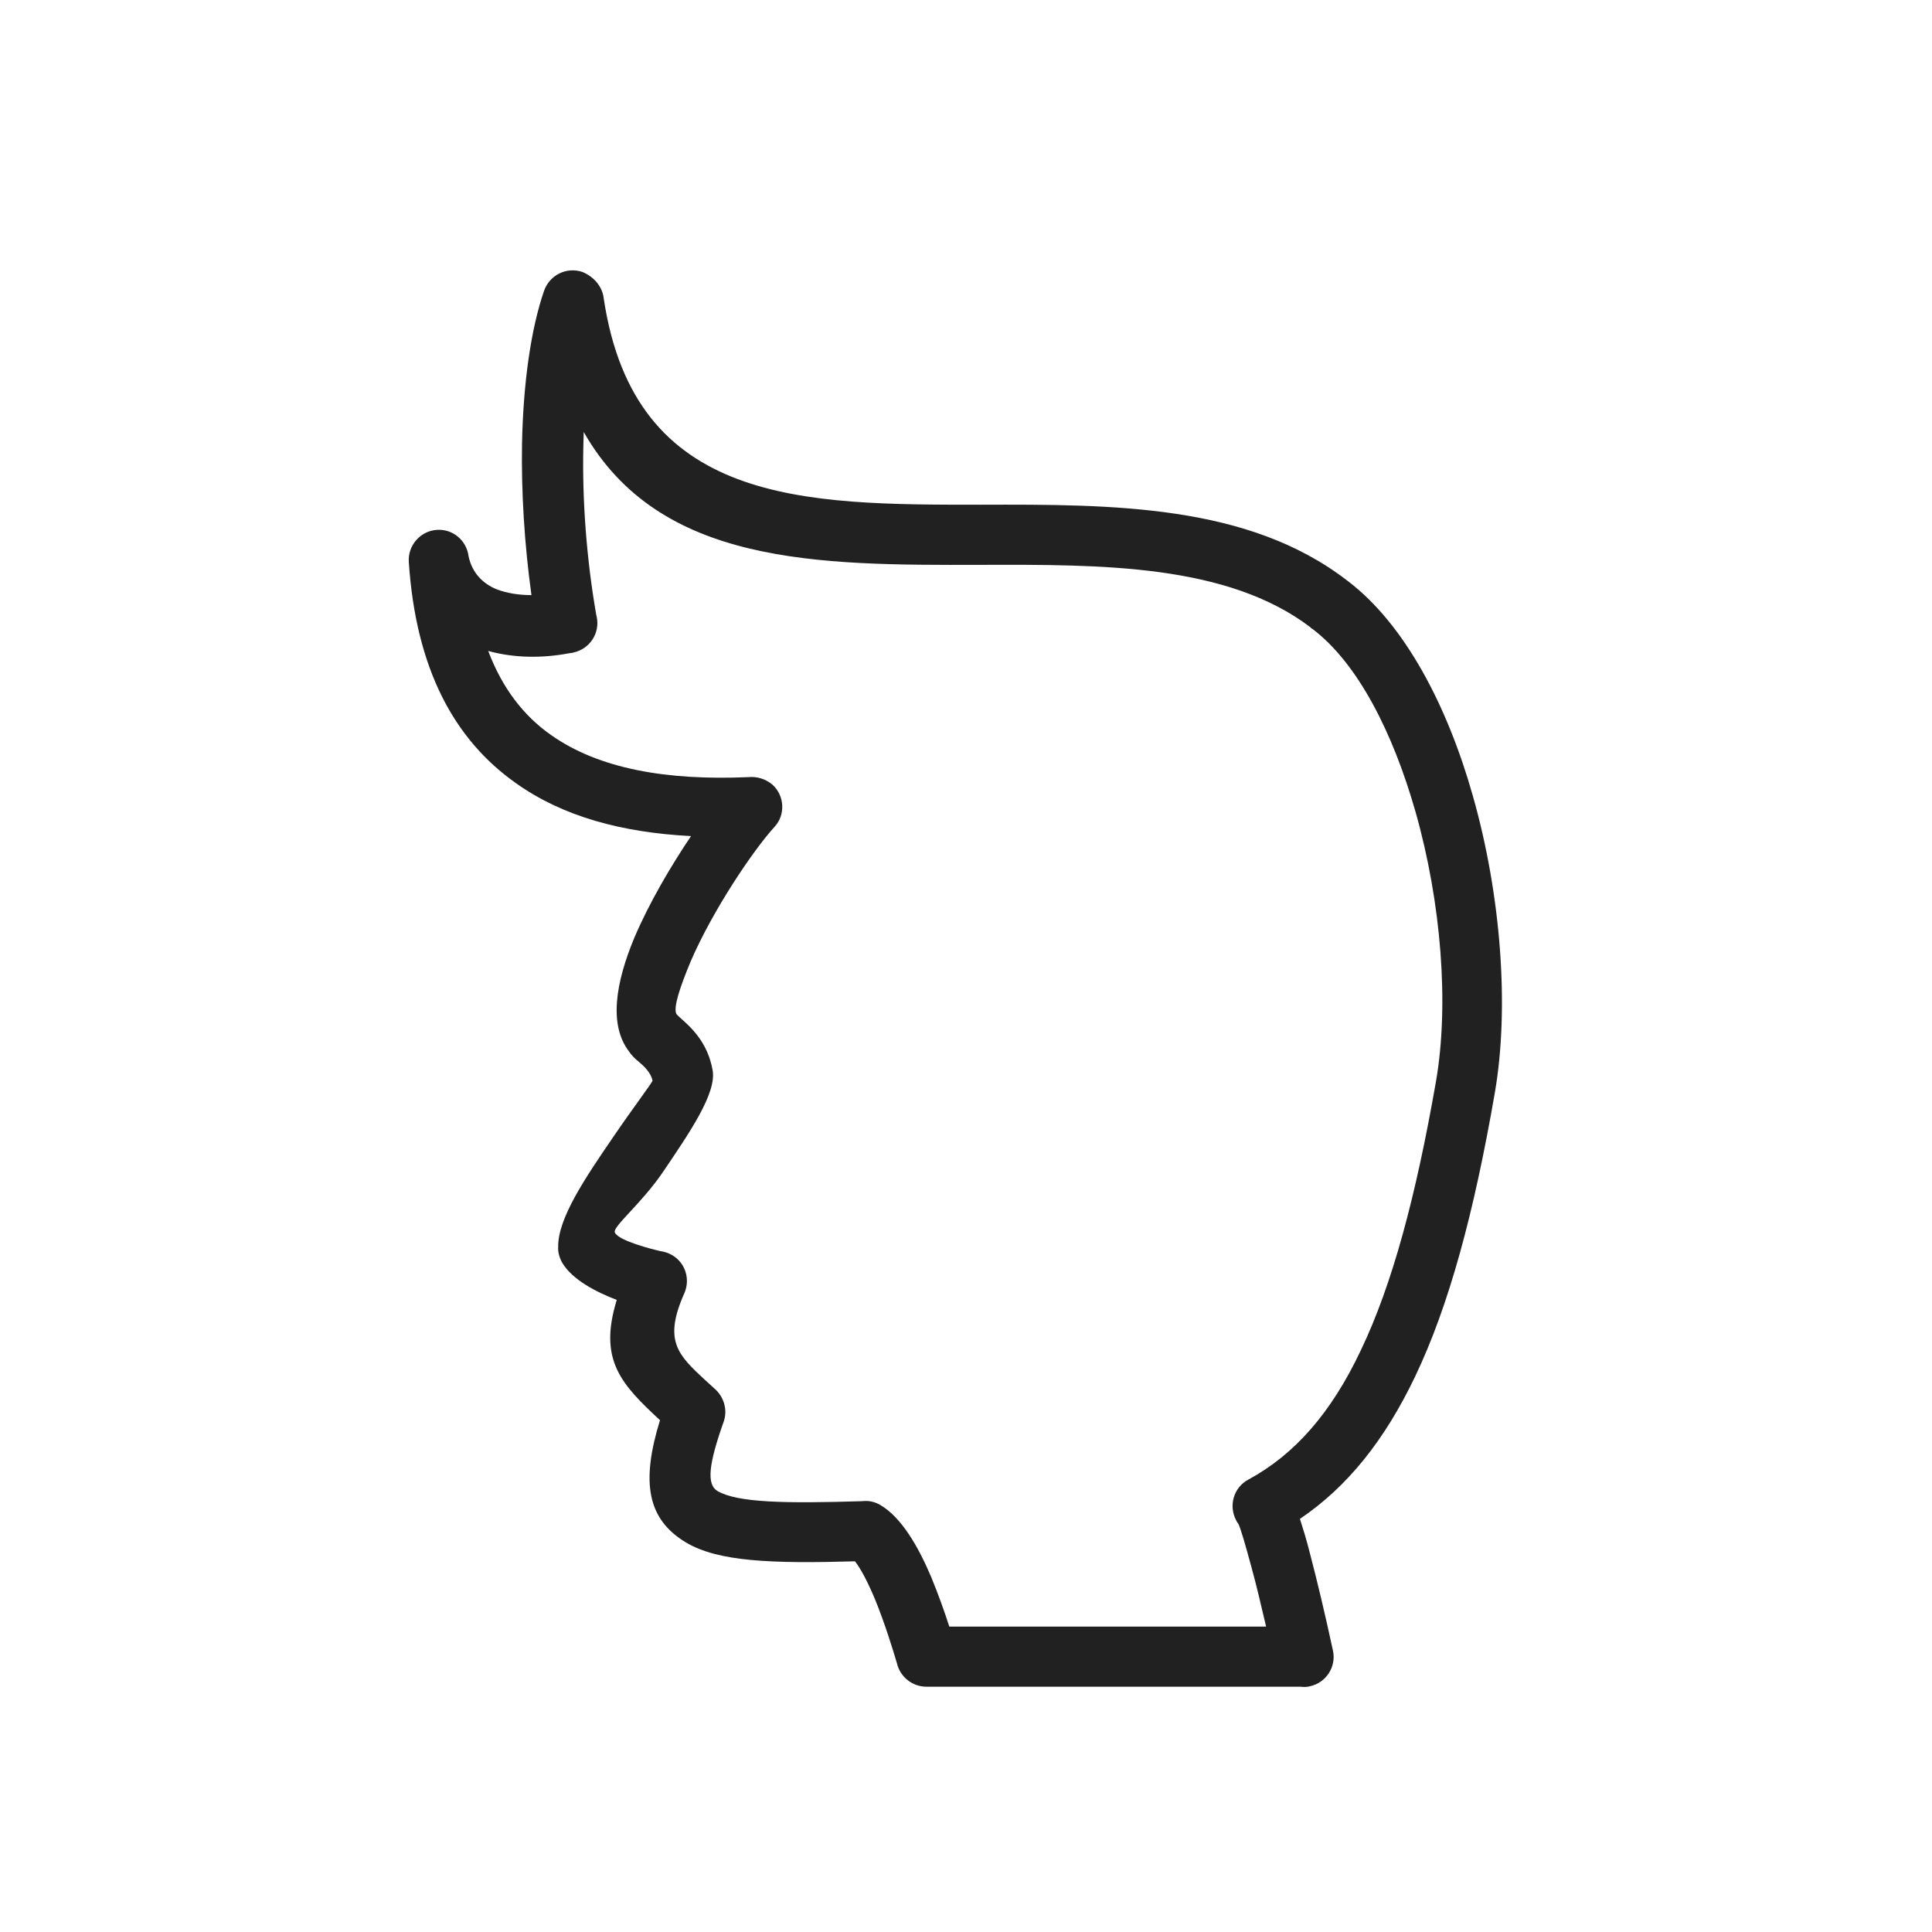 <?xml version="1.0" encoding="utf-8"?>
<!-- Generator: Adobe Illustrator 23.0.0, SVG Export Plug-In . SVG Version: 6.00 Build 0)  -->
<svg version="1.0" id="Layer_1" xmlns="http://www.w3.org/2000/svg" xmlns:xlink="http://www.w3.org/1999/xlink" x="0px" y="0px"
	 viewBox="0 0 491.5 491.5" style="enable-background:new 0 0 491.5 491.5;" xml:space="preserve">
<g id="Layer_x0020_1">
	<path style="fill:#212121;" d="M153.6,76c7.9,52.5,51,52.4,95.9,52.4c33.6-0.1,68-0.1,93.1,19.2l0,0l0,0l0,0
		c0.1,0.1,0.3,0.2,0.4,0.3c14.4,11,25.2,31.6,31.7,54.6c7.2,25.3,9.3,53.9,5.6,75.4c-5.3,30.7-11.7,54.3-20.3,72.3
		c-7.8,16.3-17.3,28.1-29.3,36.2c0.8,2.5,1.7,5.4,2.5,8.6c1.9,7.2,4,16.1,5.9,24.9l0,0c0.9,4.1-1.7,8.2-5.9,9.1
		c-0.8,0.2-1.6,0.2-2.3,0.1l-95.2,0v0c-3.6,0-6.7-2.5-7.5-5.9c-1.1-3.7-3.1-10.2-5.5-16.1c-1.7-4.1-3.6-7.9-5.2-9.9
		c-21.2,0.6-34.8,0.1-43-4.8c-9.8-5.9-11.5-15.2-6.6-31.1c-9.9-9.2-15.7-15.3-11-30.6c-5.2-2-11.3-5.1-13.9-9.5l0,0
		c-0.7-1.3-1.1-2.7-1-4c-0.1-7.3,7-17.7,13.9-27.8c5.1-7.5,10.2-14.2,10.1-14.5c-0.4-2-2.2-3.7-3.4-4.7c-0.7-0.6-1.3-1.1-1.8-1.7
		l0,0c-0.3-0.3-0.5-0.6-0.7-0.9c-5.3-6.8-3.5-17.6,1.3-29.1c3.7-8.7,9.2-18.1,14.4-25.8c-17.6-0.9-32.7-5-44.6-13.5
		c-15.7-11.1-25.4-29.1-27.2-56.2l0,0c-0.3-4.2,2.9-7.9,7.1-8.2c4.1-0.3,7.6,2.7,8.1,6.7c0.9,4.3,3.7,7,7.1,8.4
		c2.6,1,5.7,1.5,8.9,1.5c-1.8-13-2.6-26.3-2.4-38.5c0.3-15.2,2.2-29,5.6-38.9l7.3,2.5l-7.3-2.5c1.4-4,5.7-6.2,9.8-4.8
		C151.3,70.5,153.3,73.1,153.6,76L153.6,76z M249.4,143.7c-41.4,0.1-81.6,0.1-100.9-33.8c0,1.2-0.1,2.4-0.1,3.7
		c-0.3,13.6,0.8,28.6,3.3,42.9c0,0.1,0.1,0.3,0.1,0.4c0.9,4.2-1.8,8.2-5.9,9.1l-1.6-7.5l1.6,7.5c-0.2,0.1-0.6,0.1-1.2,0.2
		c-6.8,1.3-14,1.2-20.5-0.6c3.6,9.5,9,16.5,16,21.4c12.2,8.6,29.4,11.6,50.2,10.7c2.1-0.2,4.3,0.4,6.1,1.9c3.1,2.8,3.4,7.7,0.5,10.8
		l0,0c-5.3,5.8-15.6,21-21.3,34.2c-2.7,6.5-4.5,11.8-3.6,13.4c0.1,0.1,0.1,0.1,0.2,0.2l-5.7,5.2l5.7-5.2c0,0,0.2,0.2,0.5,0.5
		c2.7,2.4,7.2,6.2,8.5,13.6c1,5.8-5.7,15.6-12.6,25.8c-5.5,8.1-12.8,13.9-12.3,15.4l0.1,0.2l-6.7,3.8l6.7-3.8
		c1.2,2,9.3,4.1,11.6,4.6c0.7,0.1,1.4,0.3,2.1,0.6c3.9,1.7,5.6,6.2,3.9,10.1l0,0c-5.4,12.1-1.6,15.7,5.3,22.1
		c0.7,0.6,1.4,1.3,2.3,2.1c2.4,2,3.5,5.4,2.4,8.5l0,0c-3.8,10.7-4.4,15.9-1.6,17.6c5.1,3,17.3,3.2,36.8,2.6c1.6-0.2,3.2,0.1,4.7,1
		l0,0c5.3,3.1,9.6,10.5,12.9,18.3c1.8,4.4,3.4,8.8,4.6,12.6l80.6,0c-1.3-5.5-2.5-10.7-3.7-15c-1.6-5.9-2.8-10.1-3.4-11.2
		c-0.2-0.3-0.4-0.5-0.5-0.8c-2-3.7-0.7-8.4,3.1-10.4l3.7,6.7l-3.7-6.7c11.8-6.4,21.1-17,28.6-32.9c8-16.7,14-39.1,19.1-68.3
		c3.4-19.5,1.4-45.5-5.2-68.7c-5.7-20-14.6-37.7-26.2-46.5c-0.2-0.1-0.4-0.2-0.5-0.4l0,0C312.2,143.5,280.4,143.6,249.4,143.7
		L249.4,143.7z"/>
</g>
</svg>
